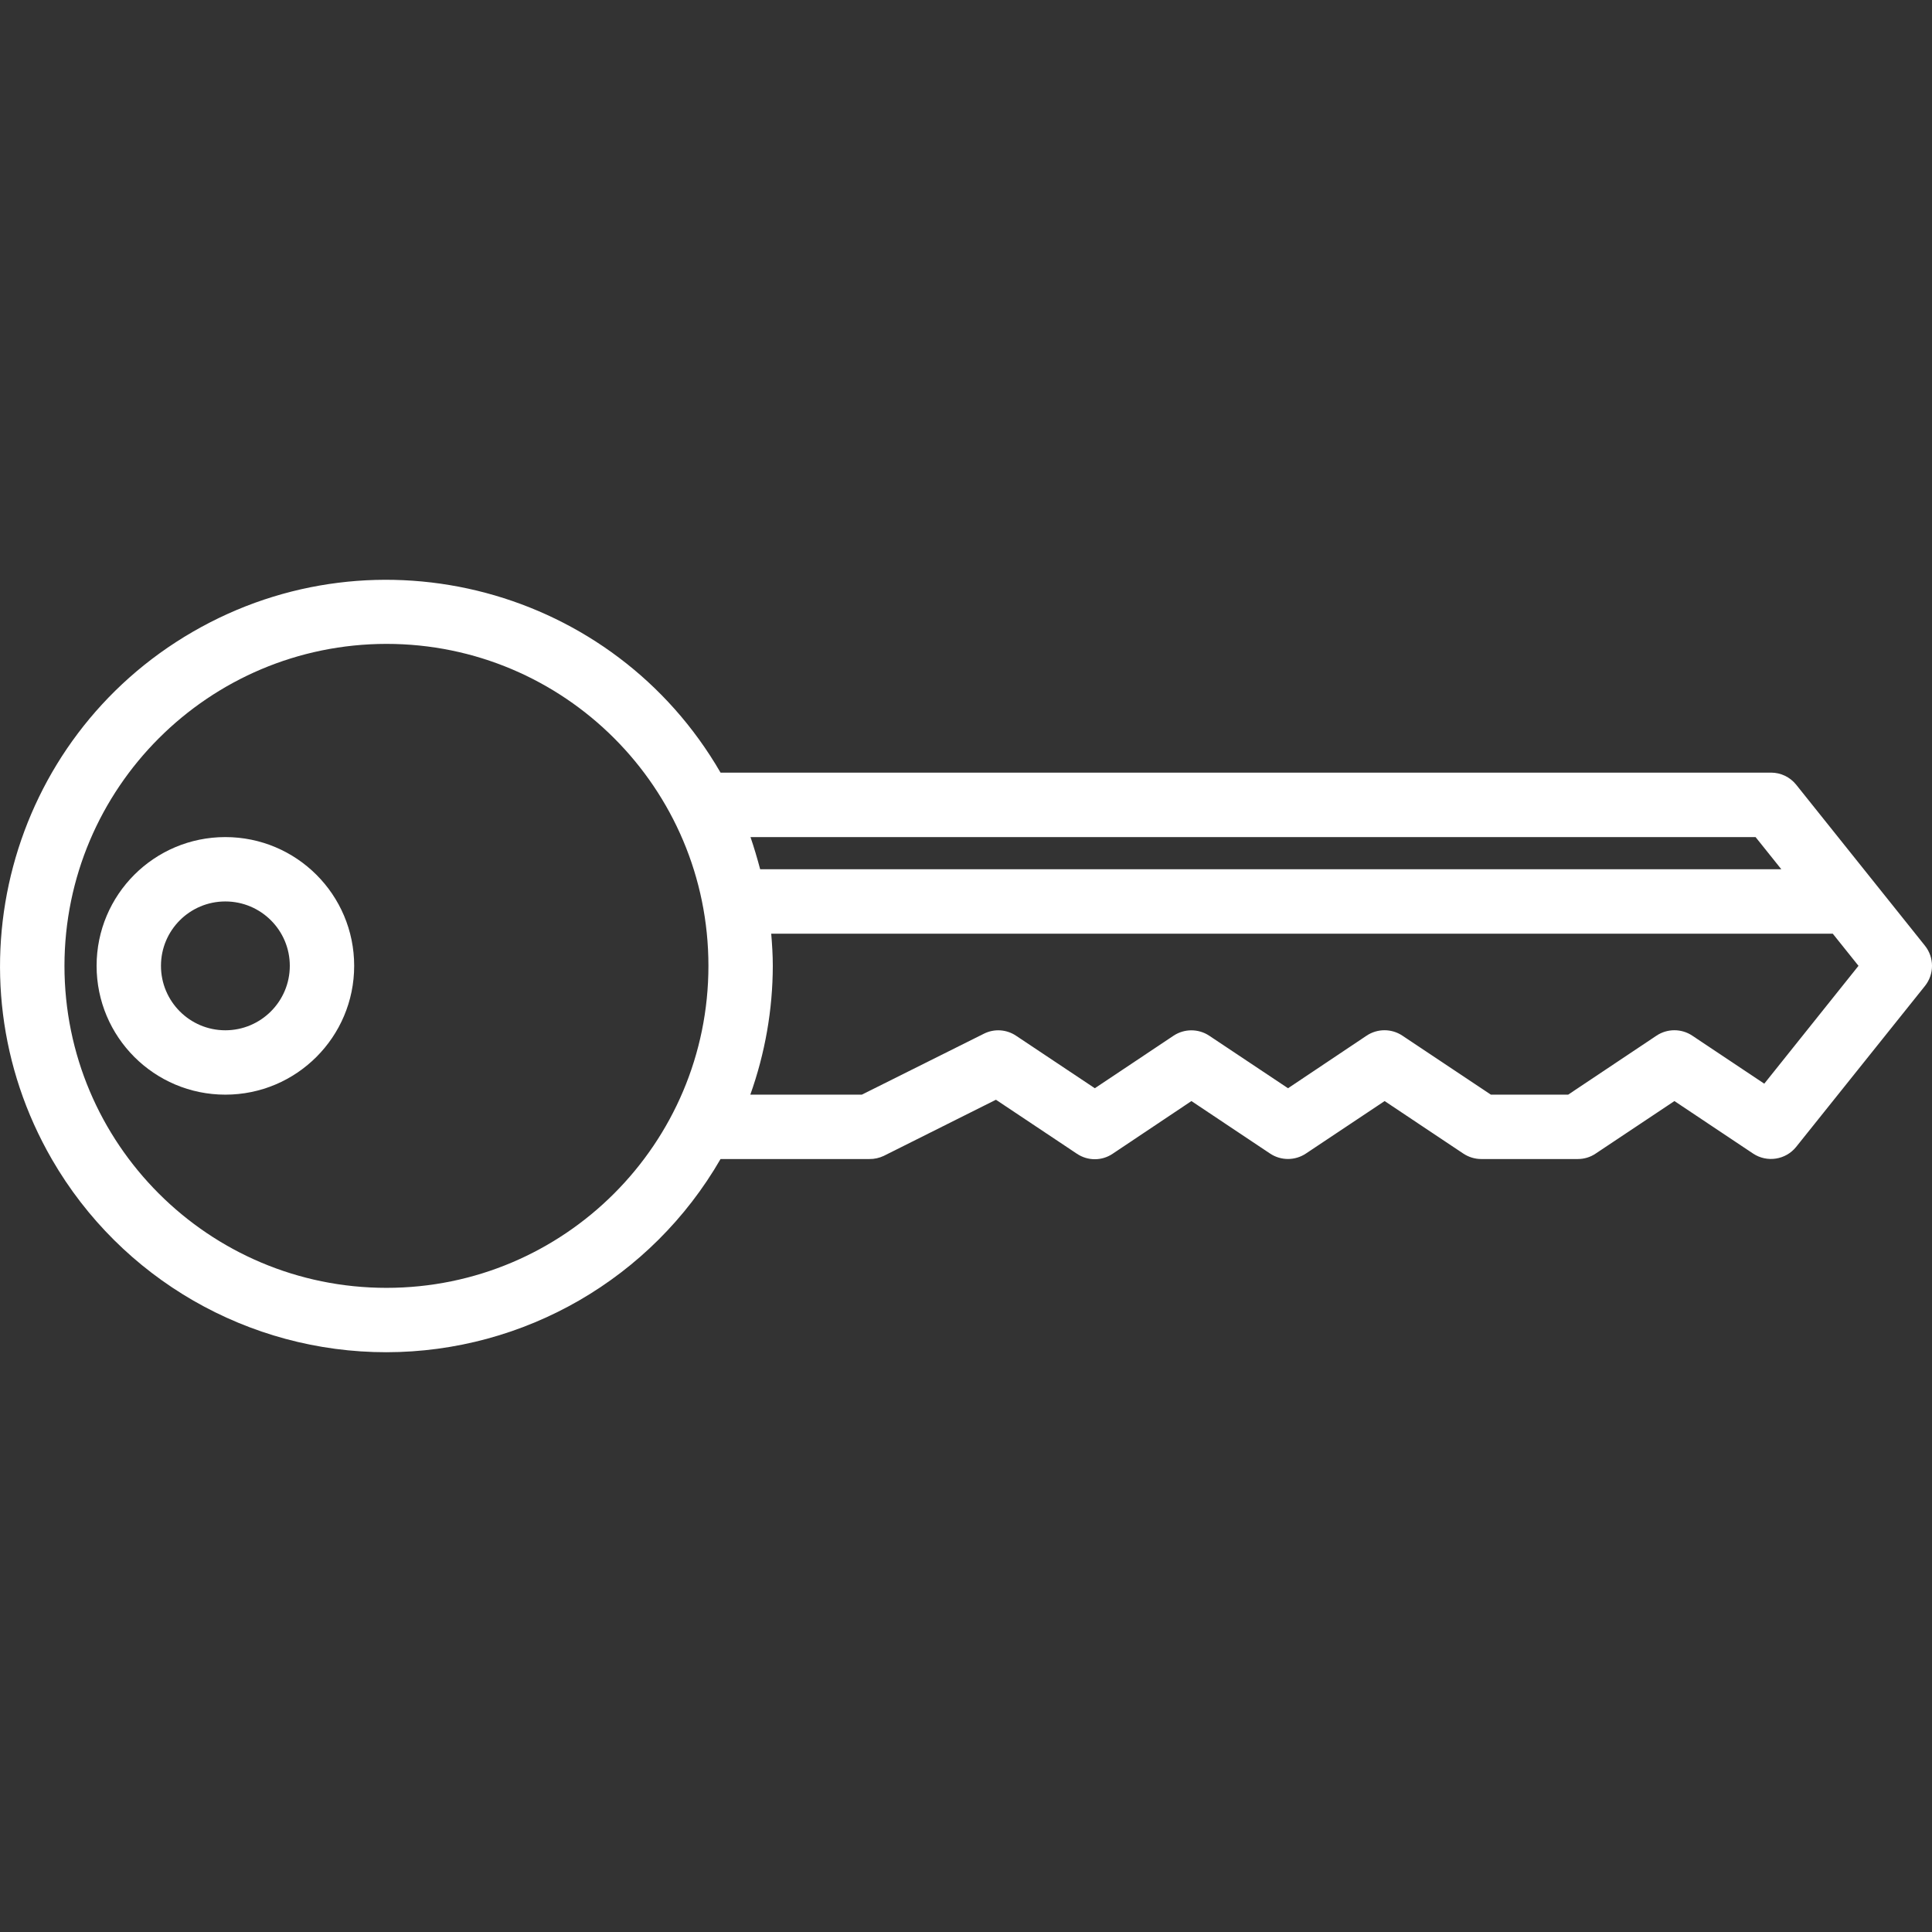 <svg width="22" height="22" viewBox="0 0 22 22" fill="none" xmlns="http://www.w3.org/2000/svg">
<rect x="0" y="0" width="22" height="22" fill="#333333" stroke="none"/>
<g clip-path="url(#clip0)">
<path d="M21.919 10.768L20.453 8.935C20.383 8.848 20.278 8.798 20.167 8.798H8.205C6.989 6.696 4.299 5.978 2.196 7.194C0.094 8.41 -0.624 11.1 0.592 13.203C1.378 14.562 2.83 15.399 4.401 15.398C5.97 15.396 7.42 14.558 8.205 13.198H9.9C9.957 13.199 10.013 13.186 10.064 13.162L11.341 12.523L12.263 13.138C12.387 13.221 12.547 13.221 12.67 13.138L13.567 12.538L14.463 13.136C14.586 13.218 14.747 13.218 14.87 13.136L15.767 12.538L16.663 13.136C16.724 13.176 16.794 13.198 16.867 13.198H17.967C18.039 13.198 18.11 13.177 18.17 13.136L19.067 12.538L19.963 13.136C20.121 13.241 20.334 13.208 20.453 13.06L21.92 11.227C22.027 11.093 22.027 10.902 21.919 10.768ZM4.401 14.665C2.376 14.665 0.734 13.023 0.734 10.998C0.736 8.974 2.376 7.334 4.401 7.332C6.425 7.332 8.067 8.973 8.067 10.998C8.067 13.023 6.425 14.665 4.401 14.665ZM19.991 9.532L20.284 9.898H8.656C8.623 9.774 8.587 9.652 8.546 9.532H19.991ZM20.09 12.34L19.27 11.793C19.147 11.711 18.986 11.711 18.863 11.793L17.857 12.465H16.977L15.969 11.793C15.846 11.711 15.685 11.711 15.562 11.793L14.667 12.392L13.77 11.794C13.647 11.712 13.486 11.712 13.363 11.794L12.467 12.392L11.57 11.794C11.461 11.721 11.321 11.712 11.204 11.771L9.814 12.465H8.544C8.712 11.994 8.799 11.498 8.8 10.998C8.8 10.874 8.792 10.753 8.782 10.632H20.87L21.163 10.998L20.09 12.34Z" fill="white"/>
<path d="M2.566 9.532C1.756 9.532 1.1 10.188 1.1 10.998C1.1 11.808 1.756 12.465 2.566 12.465C3.376 12.465 4.033 11.808 4.033 10.998C4.033 10.188 3.376 9.532 2.566 9.532ZM2.566 11.732C2.161 11.732 1.833 11.403 1.833 10.998C1.833 10.593 2.161 10.265 2.566 10.265C2.971 10.265 3.3 10.593 3.3 10.998C3.3 11.403 2.971 11.732 2.566 11.732Z" fill="white"/>
</g>
<defs>
<clipPath id="clip0">
<rect width="22" height="22" fill="white"/>
</clipPath>
</defs>
</svg>
